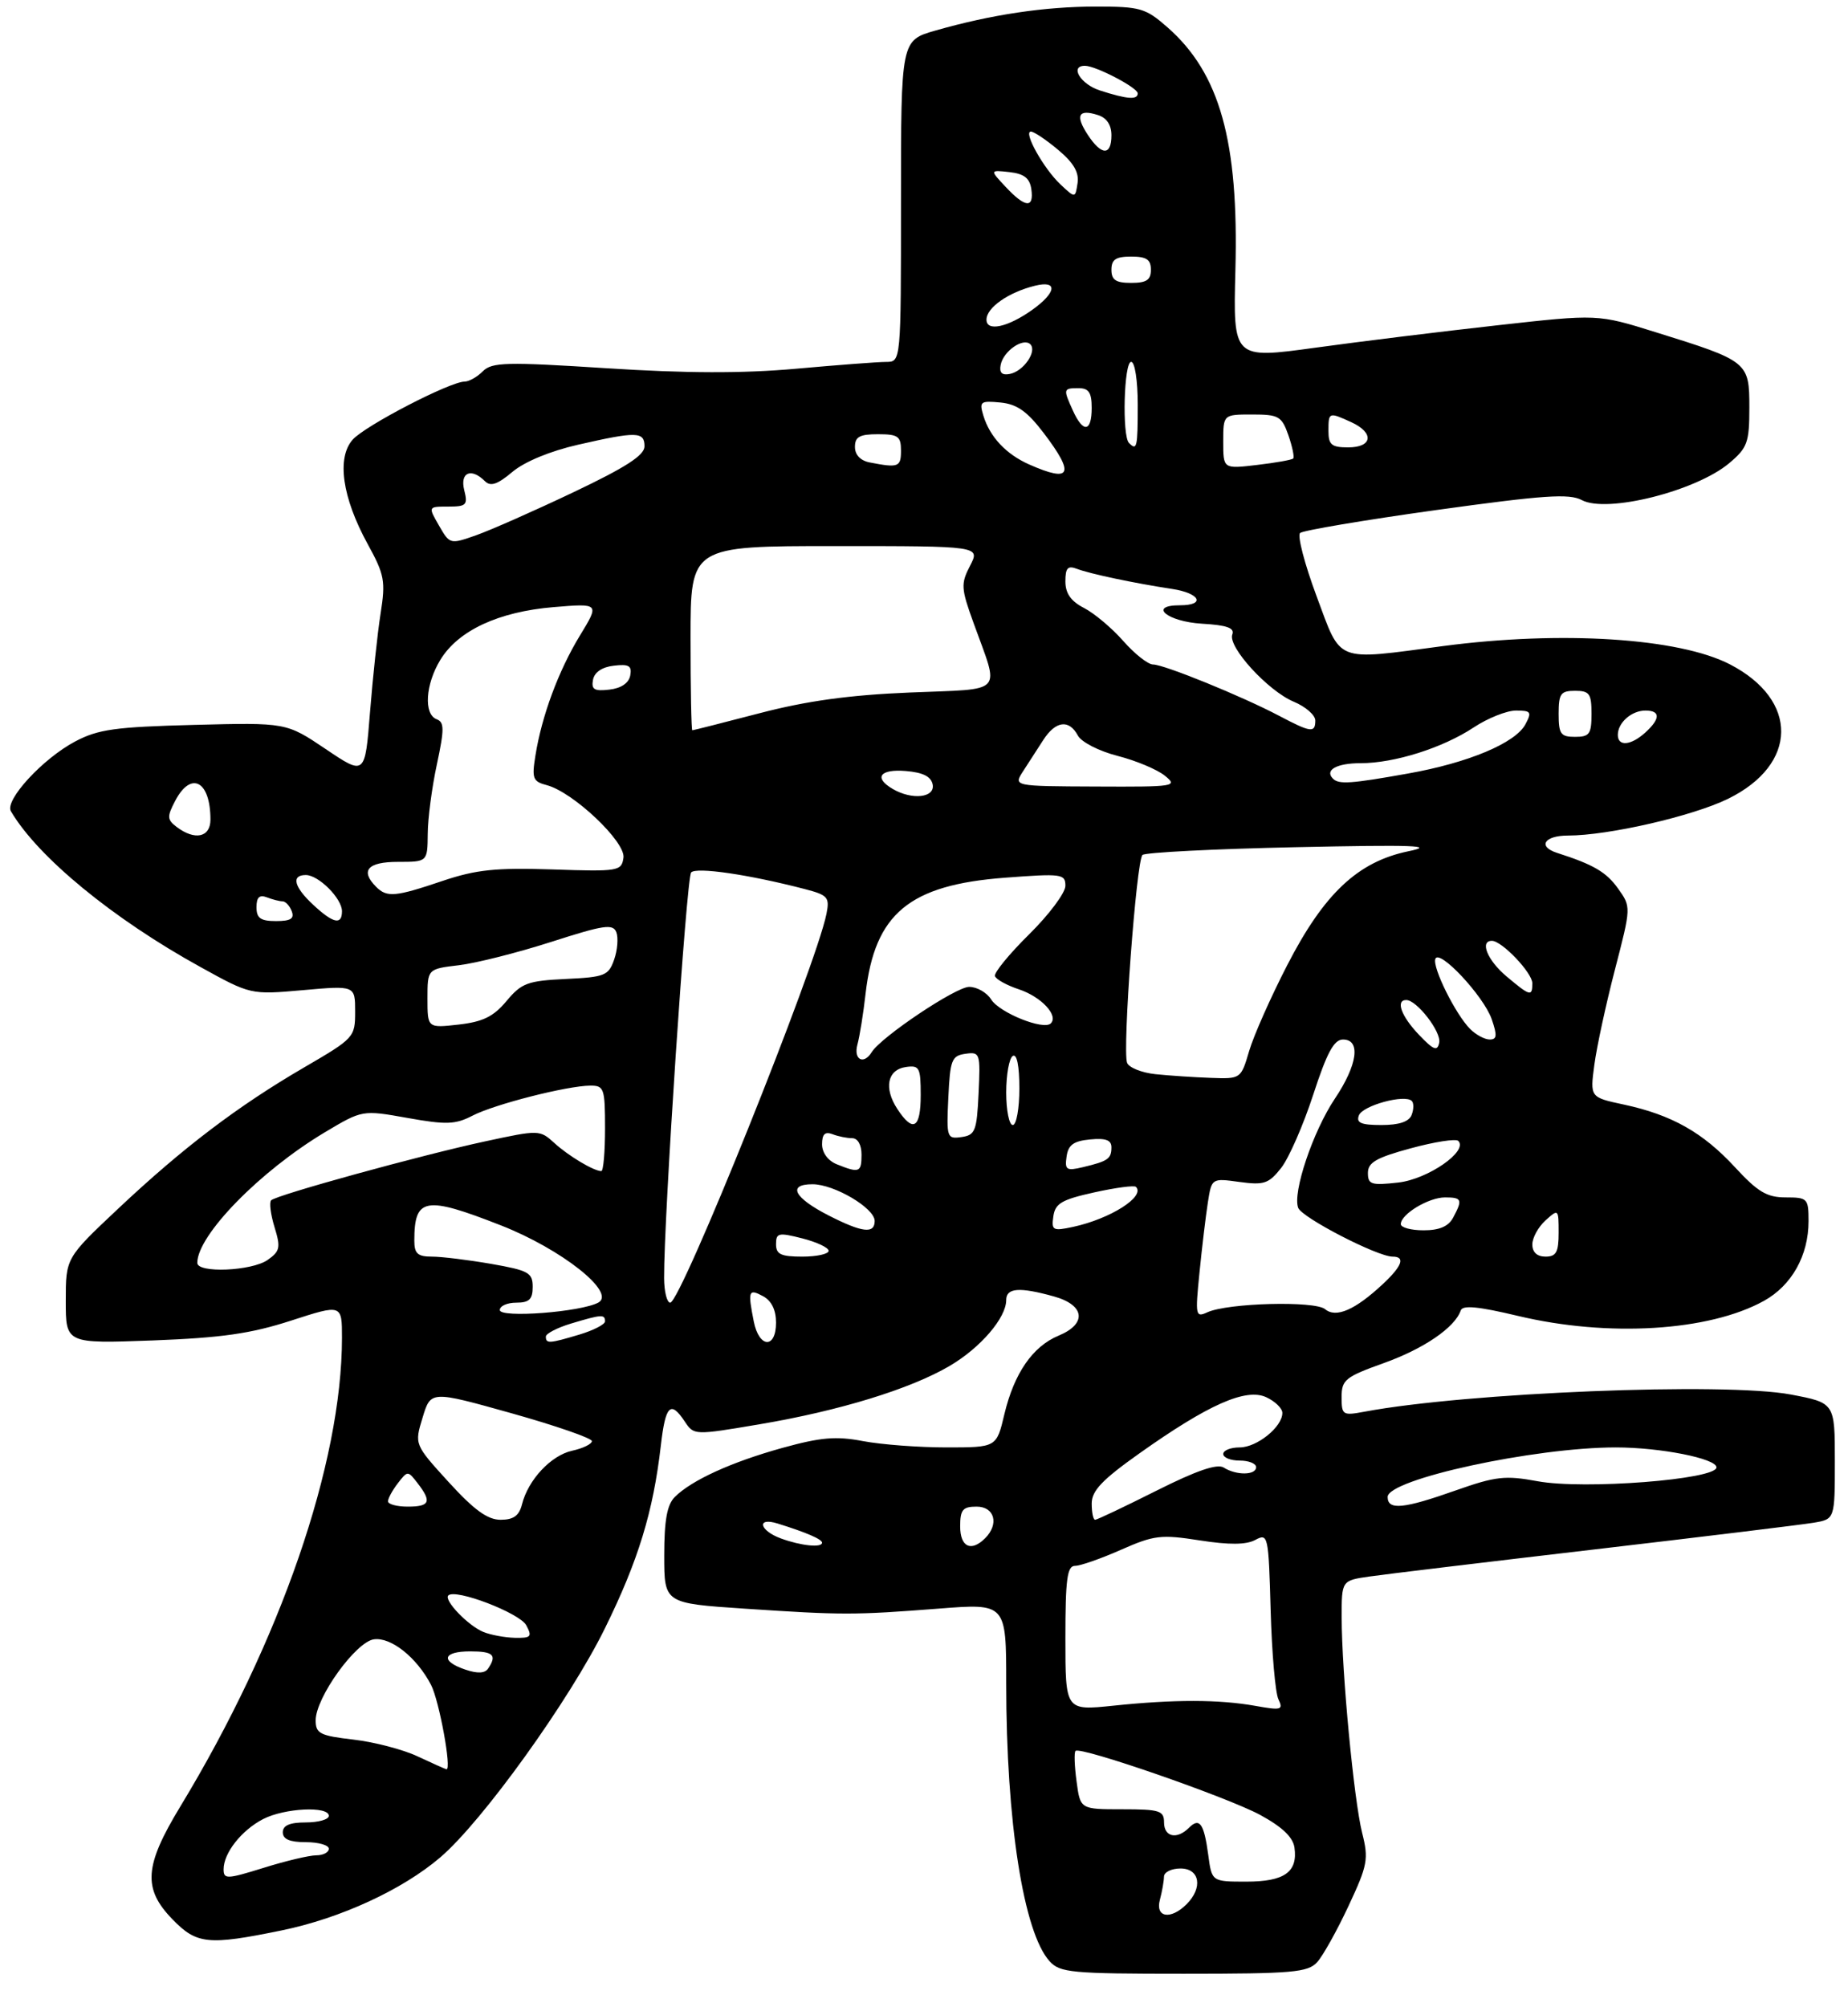 <?xml version="1.0" encoding="UTF-8" standalone="no"?>
<!DOCTYPE svg PUBLIC "-//W3C//DTD SVG 1.1//EN" "http://www.w3.org/Graphics/SVG/1.1/DTD/svg11.dtd" >
<svg xmlns="http://www.w3.org/2000/svg" xmlns:xlink="http://www.w3.org/1999/xlink" version="1.1" viewBox="0 0 281 305">
 <g >
 <path fill="currentColor"
d=" M 200.29 298.23 C 201.17 297.26 203.31 293.42 205.05 289.70 C 207.96 283.48 208.13 282.58 207.12 278.58 C 205.87 273.59 204.02 254.20 204.01 245.86 C 204.00 240.23 204.00 240.23 208.25 239.62 C 210.59 239.28 226.00 237.43 242.50 235.50 C 259.00 233.57 273.96 231.75 275.75 231.45 C 279.00 230.91 279.00 230.91 279.00 222.07 C 279.00 213.23 279.00 213.23 272.30 211.96 C 262.30 210.07 223.01 211.66 207.48 214.57 C 204.16 215.19 204.00 215.09 204.00 212.35 C 204.00 209.73 204.55 209.28 210.42 207.18 C 216.51 205.00 221.24 201.76 222.11 199.19 C 222.39 198.34 224.76 198.57 230.81 200.01 C 244.50 203.28 259.86 202.35 268.21 197.73 C 272.45 195.38 275.00 190.83 275.00 185.60 C 275.00 182.16 274.85 182.00 271.52 182.00 C 268.67 182.00 267.28 181.17 263.82 177.42 C 258.94 172.13 254.19 169.45 246.92 167.89 C 241.77 166.79 241.77 166.79 242.43 161.85 C 242.79 159.13 244.20 152.62 245.56 147.38 C 248.03 137.85 248.03 137.85 246.04 135.06 C 244.25 132.55 242.31 131.41 236.75 129.63 C 233.77 128.67 234.82 127.00 238.41 127.00 C 244.54 127.00 257.35 124.06 262.75 121.42 C 273.41 116.20 273.56 106.42 263.05 100.98 C 255.30 96.97 237.42 95.83 219.50 98.19 C 202.81 100.40 204.02 100.88 200.19 90.61 C 198.37 85.72 197.24 81.40 197.69 81.01 C 198.14 80.62 207.43 79.05 218.35 77.53 C 234.72 75.26 238.61 74.99 240.52 76.01 C 244.33 78.05 257.89 74.65 262.95 70.39 C 265.71 68.06 266.00 67.27 266.00 61.94 C 266.00 55.01 265.83 54.87 251.71 50.48 C 242.93 47.74 242.93 47.74 227.71 49.44 C 219.35 50.37 206.88 51.90 200.00 52.85 C 187.50 54.57 187.50 54.57 187.85 41.04 C 188.37 21.45 185.48 11.14 177.53 4.16 C 174.19 1.23 173.40 1.00 166.65 1.00 C 158.88 1.00 150.76 2.21 142.25 4.64 C 137.00 6.14 137.00 6.14 137.00 30.57 C 137.00 55.00 137.00 55.00 134.75 55.01 C 133.51 55.01 127.33 55.48 121.00 56.05 C 112.93 56.77 104.36 56.75 92.24 55.97 C 76.95 54.99 74.81 55.05 73.42 56.43 C 72.56 57.30 71.31 58.00 70.65 58.00 C 68.44 58.00 55.53 64.69 53.63 66.82 C 51.17 69.59 52.03 75.61 55.89 82.66 C 58.47 87.35 58.65 88.31 57.87 93.26 C 57.40 96.25 56.68 103.01 56.26 108.29 C 55.50 117.88 55.50 117.88 49.52 113.85 C 43.53 109.82 43.53 109.82 29.52 110.18 C 17.50 110.49 14.92 110.85 11.41 112.71 C 6.49 115.32 0.67 121.64 1.66 123.31 C 5.75 130.26 17.16 139.64 30.44 146.96 C 38.11 151.20 38.11 151.20 46.05 150.50 C 54.00 149.79 54.00 149.79 54.00 153.76 C 54.00 157.66 53.86 157.81 46.25 162.24 C 36.16 168.11 27.80 174.46 17.96 183.72 C 10.00 191.21 10.00 191.21 10.00 197.72 C 10.00 204.23 10.00 204.23 23.25 203.74 C 33.71 203.34 38.13 202.71 44.25 200.73 C 52.00 198.22 52.00 198.22 52.00 203.36 C 51.98 222.45 42.64 249.50 27.40 274.61 C 21.94 283.60 21.70 287.06 26.20 291.70 C 29.90 295.53 31.63 295.71 42.79 293.42 C 51.74 291.59 61.19 287.24 66.96 282.30 C 73.38 276.81 86.61 258.41 91.98 247.50 C 97.04 237.23 99.32 229.81 100.48 219.75 C 101.19 213.57 101.96 212.80 104.14 216.09 C 105.52 218.16 105.58 218.16 115.51 216.48 C 127.65 214.43 138.40 211.13 144.39 207.62 C 149.08 204.87 153.00 200.31 153.00 197.60 C 153.00 195.74 155.00 195.59 160.25 197.05 C 164.97 198.36 165.32 201.21 160.97 203.01 C 157.02 204.65 154.21 208.72 152.72 214.96 C 151.53 220.00 151.53 220.00 143.90 220.00 C 139.71 220.00 134.00 219.57 131.22 219.04 C 127.12 218.26 124.81 218.46 118.98 220.07 C 111.22 222.22 105.15 224.99 102.60 227.54 C 101.43 228.72 101.00 231.07 101.00 236.42 C 101.00 243.69 101.00 243.69 113.25 244.51 C 128.16 245.50 129.83 245.50 142.75 244.50 C 153.00 243.70 153.00 243.70 153.00 255.89 C 153.00 276.88 155.63 293.72 159.59 298.09 C 161.16 299.84 162.89 300.00 180.00 300.00 C 196.59 300.00 198.87 299.80 200.29 298.23 Z  M 176.37 288.75 C 176.70 287.51 176.98 285.94 176.99 285.25 C 176.99 284.56 178.12 284.00 179.50 284.00 C 182.44 284.00 182.94 286.92 180.43 289.43 C 178.00 291.85 175.64 291.46 176.37 288.75 Z  M 34.00 284.12 C 34.00 281.65 36.72 278.19 40.01 276.49 C 43.27 274.81 50.00 274.48 50.00 276.00 C 50.00 276.55 48.42 277.00 46.50 277.00 C 44.06 277.00 43.00 277.45 43.00 278.50 C 43.00 279.55 44.06 280.00 46.50 280.00 C 48.42 280.00 50.00 280.45 50.00 281.00 C 50.00 281.55 49.14 282.00 48.09 282.00 C 47.04 282.00 43.44 282.85 40.09 283.90 C 34.49 285.64 34.00 285.66 34.00 284.12 Z  M 183.72 281.92 C 183.07 277.13 182.40 276.20 180.78 277.82 C 178.96 279.64 177.00 279.22 177.00 277.00 C 177.00 275.21 176.33 275.00 170.63 275.00 C 164.26 275.00 164.26 275.00 163.70 270.77 C 163.38 268.44 163.31 266.35 163.54 266.13 C 164.26 265.40 186.50 273.11 191.58 275.84 C 194.94 277.66 196.60 279.23 196.83 280.81 C 197.36 284.54 195.31 286.00 189.51 286.00 C 184.26 286.00 184.26 286.00 183.72 281.92 Z  M 63.50 266.96 C 61.30 265.92 56.91 264.78 53.75 264.41 C 48.64 263.82 48.00 263.49 48.00 261.48 C 48.00 258.03 54.09 249.56 56.85 249.17 C 59.45 248.80 63.37 251.92 65.54 256.09 C 66.79 258.50 68.73 269.10 67.88 268.92 C 67.67 268.87 65.70 267.99 63.50 266.96 Z  M 162.00 249.01 C 162.00 239.98 162.27 238.00 163.47 238.00 C 164.28 238.00 167.42 236.90 170.45 235.56 C 175.49 233.34 176.52 233.21 182.42 234.13 C 186.92 234.83 189.48 234.81 190.88 234.06 C 192.82 233.02 192.89 233.34 193.21 244.75 C 193.39 251.21 193.92 257.30 194.39 258.28 C 195.16 259.90 194.84 259.99 190.87 259.28 C 185.36 258.30 178.52 258.29 169.25 259.26 C 162.00 260.01 162.00 260.01 162.00 249.01 Z  M 70.75 253.77 C 66.92 252.47 67.32 251.00 71.50 251.00 C 75.01 251.00 75.60 251.56 74.23 253.60 C 73.74 254.35 72.61 254.40 70.75 253.77 Z  M 73.50 248.05 C 71.18 247.10 67.45 243.22 68.17 242.50 C 69.24 241.42 79.02 245.17 80.02 247.03 C 80.95 248.77 80.75 248.99 78.29 248.94 C 76.75 248.90 74.60 248.50 73.50 248.05 Z  M 118.75 233.84 C 115.45 232.63 114.99 230.55 118.25 231.57 C 122.60 232.92 125.00 233.96 125.00 234.48 C 125.00 235.28 121.81 234.96 118.75 233.84 Z  M 146.00 232.00 C 146.00 229.47 146.39 229.00 148.50 229.00 C 151.24 229.00 151.95 231.65 149.80 233.80 C 147.67 235.93 146.00 235.15 146.00 232.00 Z  M 68.23 225.28 C 63.01 219.55 63.01 219.55 64.26 215.46 C 65.50 211.37 65.50 211.37 77.75 214.80 C 84.49 216.69 90.00 218.60 90.00 219.04 C 90.00 219.48 88.66 220.14 87.01 220.50 C 83.78 221.21 80.31 224.92 79.37 228.66 C 78.94 230.38 78.08 231.00 76.12 231.00 C 74.14 231.00 72.09 229.51 68.23 225.28 Z  M 166.00 228.53 C 166.00 226.59 167.59 224.92 173.25 220.91 C 183.74 213.47 189.45 210.94 192.54 212.37 C 193.88 212.99 194.99 214.06 194.99 214.75 C 195.01 216.87 191.13 220.00 188.50 220.00 C 187.12 220.00 186.00 220.45 186.00 221.00 C 186.00 221.55 187.12 222.00 188.50 222.00 C 189.88 222.00 191.00 222.45 191.00 223.00 C 191.00 224.24 187.99 224.28 186.07 223.06 C 185.08 222.44 181.93 223.52 175.84 226.58 C 171.00 229.01 166.81 231.00 166.52 231.00 C 166.23 231.00 166.00 229.89 166.00 228.53 Z  M 59.00 228.19 C 59.00 227.75 59.67 226.51 60.50 225.44 C 61.98 223.52 62.02 223.52 63.50 225.44 C 65.68 228.26 65.37 229.00 62.00 229.00 C 60.35 229.00 59.00 228.64 59.00 228.19 Z  M 211.00 227.53 C 211.00 224.84 233.30 220.00 245.69 220.00 C 252.46 220.00 261.00 221.69 261.00 223.03 C 261.00 224.88 240.83 226.44 233.80 225.14 C 228.88 224.23 227.44 224.39 221.37 226.53 C 213.40 229.35 211.00 229.58 211.00 227.53 Z  M 83.00 203.16 C 83.00 202.70 84.74 201.80 86.87 201.16 C 91.48 199.78 92.00 199.74 92.00 200.84 C 92.00 201.30 90.26 202.20 88.13 202.84 C 83.52 204.22 83.00 204.26 83.00 203.16 Z  M 114.62 200.88 C 113.69 196.20 113.82 195.83 116.00 197.00 C 117.31 197.70 118.00 199.09 118.00 201.04 C 118.00 205.04 115.43 204.92 114.62 200.88 Z  M 76.00 199.12 C 76.00 198.50 77.12 198.00 78.50 198.00 C 80.47 198.00 81.00 197.49 81.00 195.60 C 81.00 193.44 80.38 193.10 74.67 192.10 C 71.19 191.50 67.14 191.00 65.67 191.00 C 63.51 191.00 63.00 190.54 63.00 188.58 C 63.00 182.01 64.62 181.73 76.14 186.24 C 85.37 189.85 93.73 196.46 90.99 197.98 C 88.37 199.42 76.00 200.37 76.00 199.12 Z  M 182.39 193.42 C 182.77 189.61 183.34 184.83 183.66 182.79 C 184.24 179.07 184.24 179.07 188.46 179.65 C 192.20 180.16 192.92 179.92 194.81 177.52 C 195.98 176.03 198.17 171.03 199.68 166.40 C 201.76 160.01 202.84 158.00 204.21 158.00 C 206.95 158.00 206.43 161.85 202.97 167.00 C 199.64 171.97 196.51 181.28 197.40 183.59 C 197.97 185.08 209.43 191.00 211.75 191.00 C 213.73 191.00 213.22 192.42 210.25 195.19 C 206.05 199.11 203.15 200.37 201.49 198.99 C 199.93 197.69 186.70 198.04 183.59 199.46 C 181.79 200.29 181.73 199.98 182.39 193.42 Z  M 100.98 194.25 C 100.93 185.17 104.38 133.41 105.09 132.61 C 105.85 131.75 113.85 132.92 122.36 135.13 C 125.89 136.05 126.17 136.38 125.67 138.90 C 124.07 146.89 103.52 198.00 101.91 198.00 C 101.41 198.00 100.99 196.31 100.98 194.25 Z  M 30.00 191.95 C 30.00 187.75 39.53 178.00 49.40 172.10 C 55.10 168.70 55.10 168.70 61.95 169.92 C 67.87 170.98 69.23 170.93 71.86 169.57 C 75.21 167.84 86.21 165.04 89.75 165.01 C 91.85 165.00 92.00 165.42 92.00 171.50 C 92.00 175.07 91.75 178.00 91.43 178.00 C 90.30 178.00 86.44 175.70 84.28 173.72 C 82.08 171.72 81.95 171.72 73.78 173.48 C 64.02 175.58 42.04 181.63 41.23 182.44 C 40.92 182.75 41.15 184.58 41.74 186.51 C 42.70 189.62 42.58 190.18 40.69 191.51 C 38.26 193.20 30.00 193.55 30.00 191.95 Z  M 118.00 189.11 C 118.00 187.39 118.38 187.31 122.00 188.23 C 124.20 188.79 126.00 189.64 126.00 190.12 C 126.00 190.60 124.20 191.00 122.00 191.00 C 118.74 191.00 118.00 190.65 118.00 189.11 Z  M 233.00 189.15 C 233.00 188.14 233.90 186.50 235.00 185.50 C 236.97 183.72 237.00 183.75 237.00 187.35 C 237.00 190.33 236.64 191.00 235.00 191.00 C 233.72 191.00 233.00 190.33 233.00 189.15 Z  M 126.01 184.75 C 120.74 182.06 119.67 180.00 123.55 180.00 C 126.86 180.00 133.00 183.63 133.00 185.58 C 133.00 187.58 131.11 187.35 126.01 184.75 Z  M 160.17 184.87 C 160.45 182.91 161.45 182.33 166.38 181.24 C 169.62 180.52 172.48 180.14 172.73 180.40 C 174.19 181.86 168.85 185.25 163.17 186.48 C 160.09 187.14 159.86 187.02 160.17 184.87 Z  M 213.00 186.06 C 213.00 184.55 217.23 182.00 219.72 182.00 C 222.29 182.00 222.43 182.33 220.96 185.07 C 220.25 186.41 218.87 187.00 216.46 187.00 C 214.56 187.00 213.00 186.58 213.00 186.06 Z  M 208.00 178.28 C 208.00 176.69 209.28 175.95 214.54 174.53 C 218.14 173.55 221.38 173.05 221.74 173.41 C 223.29 174.96 217.13 179.23 212.62 179.74 C 208.51 180.20 208.00 180.04 208.00 178.28 Z  M 127.25 176.97 C 125.90 176.43 125.00 175.21 125.00 173.93 C 125.00 172.39 125.44 171.96 126.58 172.39 C 127.45 172.73 128.80 173.00 129.58 173.00 C 130.43 173.00 131.00 174.01 131.00 175.50 C 131.00 178.21 130.66 178.34 127.25 176.97 Z  M 162.18 175.79 C 162.43 174.02 163.24 173.43 165.75 173.19 C 168.12 172.96 169.00 173.28 169.00 174.38 C 169.00 176.13 168.49 176.49 164.68 177.40 C 162.15 178.00 161.89 177.83 162.18 175.79 Z  M 144.20 166.83 C 144.47 161.09 144.71 160.47 146.80 160.17 C 149.02 159.86 149.09 160.07 148.80 166.17 C 148.53 171.91 148.29 172.53 146.20 172.83 C 143.98 173.14 143.91 172.93 144.20 166.83 Z  M 136.44 168.55 C 134.36 165.37 134.93 162.58 137.76 162.18 C 139.80 161.89 140.00 162.27 140.00 166.43 C 140.00 171.53 138.84 172.22 136.44 168.55 Z  M 153.00 166.06 C 153.00 163.34 153.45 160.84 154.00 160.50 C 154.62 160.12 155.00 161.99 155.00 165.44 C 155.00 168.50 154.55 171.00 154.00 171.00 C 153.45 171.00 153.00 168.78 153.00 166.06 Z  M 206.63 169.53 C 207.20 168.03 213.62 166.28 214.67 167.34 C 214.99 167.65 214.98 168.61 214.65 169.46 C 214.26 170.49 212.75 171.00 210.06 171.00 C 206.95 171.00 206.19 170.67 206.63 169.53 Z  M 175.69 163.27 C 173.60 163.05 171.66 162.27 171.38 161.54 C 170.65 159.64 172.79 130.80 173.72 129.95 C 174.15 129.57 184.62 129.03 197.00 128.77 C 215.06 128.38 218.44 128.51 214.14 129.39 C 206.47 130.98 201.33 135.81 195.72 146.72 C 193.23 151.55 190.63 157.41 189.94 159.75 C 188.69 163.99 188.67 164.00 184.09 163.83 C 181.57 163.74 177.79 163.49 175.69 163.27 Z  M 130.38 158.75 C 130.72 157.51 131.28 154.03 131.62 151.00 C 133.02 138.86 138.25 134.51 152.79 133.41 C 161.46 132.75 162.00 132.83 162.00 134.64 C 162.00 135.70 159.52 139.02 156.49 142.01 C 153.46 145.00 151.12 147.86 151.29 148.36 C 151.45 148.86 153.10 149.77 154.95 150.38 C 158.33 151.51 160.99 154.35 159.78 155.55 C 158.70 156.64 151.98 153.94 150.71 151.91 C 150.05 150.86 148.55 150.00 147.37 150.00 C 145.34 150.00 133.99 157.60 132.55 159.92 C 131.32 161.91 129.75 161.06 130.38 158.75 Z  M 215.75 157.27 C 213.07 154.46 212.17 152.00 213.83 152.00 C 215.43 152.00 219.18 156.84 218.84 158.48 C 218.56 159.84 217.99 159.62 215.75 157.27 Z  M 223.54 156.40 C 221.34 154.19 217.80 147.09 218.25 145.76 C 218.79 144.12 225.58 151.36 226.82 154.90 C 227.68 157.39 227.62 158.00 226.52 158.00 C 225.76 158.00 224.42 157.28 223.54 156.40 Z  M 65.00 151.77 C 65.00 147.28 65.00 147.28 69.77 146.71 C 72.39 146.40 78.72 144.80 83.83 143.16 C 91.83 140.59 93.21 140.38 93.72 141.70 C 94.04 142.54 93.89 144.42 93.38 145.87 C 92.53 148.29 91.96 148.52 86.01 148.80 C 80.22 149.08 79.30 149.42 77.02 152.15 C 75.04 154.52 73.43 155.31 69.74 155.73 C 65.00 156.26 65.00 156.26 65.00 151.77 Z  M 229.08 148.41 C 226.18 145.98 224.96 143.00 226.85 143.00 C 228.37 143.00 233.00 147.86 233.00 149.45 C 233.00 151.52 232.67 151.43 229.08 148.41 Z  M 39.00 137.89 C 39.00 136.38 39.45 135.96 40.58 136.39 C 41.45 136.73 42.53 137.00 42.97 137.00 C 43.42 137.00 44.05 137.68 44.36 138.50 C 44.79 139.63 44.20 140.00 41.97 140.00 C 39.62 140.00 39.00 139.56 39.00 137.89 Z  M 47.65 137.55 C 44.69 134.81 44.24 133.00 46.50 133.00 C 48.44 133.00 52.00 136.56 52.00 138.50 C 52.00 140.65 50.68 140.36 47.65 137.55 Z  M 57.20 134.80 C 54.73 132.33 55.89 131.00 60.50 131.00 C 65.00 131.00 65.00 131.00 65.04 126.75 C 65.05 124.41 65.68 119.65 66.43 116.18 C 67.58 110.80 67.57 109.77 66.39 109.32 C 64.40 108.55 64.68 104.03 66.96 100.29 C 69.68 95.83 75.80 92.98 84.17 92.28 C 91.17 91.70 91.17 91.70 88.18 96.60 C 84.92 101.95 82.37 108.83 81.41 114.87 C 80.85 118.33 81.03 118.79 83.14 119.34 C 87.15 120.39 95.15 127.96 94.80 130.37 C 94.51 132.41 94.07 132.49 84.00 132.15 C 75.35 131.87 72.40 132.18 67.28 133.90 C 60.09 136.33 58.84 136.44 57.20 134.80 Z  M 26.86 125.69 C 25.40 124.58 25.38 124.13 26.64 121.72 C 29.05 117.12 32.00 118.69 32.00 124.58 C 32.00 127.28 29.63 127.79 26.86 125.69 Z  M 135.75 119.92 C 132.81 118.21 133.79 116.86 137.74 117.19 C 140.36 117.41 141.58 118.03 141.82 119.25 C 142.19 121.25 138.70 121.64 135.75 119.92 Z  M 155.55 117.25 C 156.35 116.01 157.73 113.88 158.62 112.50 C 160.51 109.56 162.55 109.29 163.89 111.79 C 164.42 112.79 167.09 114.16 169.93 114.89 C 172.72 115.60 175.96 116.96 177.12 117.90 C 179.14 119.53 178.68 119.61 166.67 119.55 C 154.10 119.50 154.10 119.50 155.55 117.25 Z  M 202.69 118.36 C 201.38 117.04 203.24 116.00 206.90 116.00 C 212.03 116.00 219.38 113.68 224.08 110.57 C 226.21 109.16 229.11 108.00 230.51 108.00 C 232.80 108.00 232.95 108.22 231.95 110.09 C 230.43 112.94 223.28 115.94 214.11 117.57 C 205.39 119.13 203.59 119.25 202.69 118.36 Z  M 246.00 111.70 C 246.00 109.84 248.09 108.00 250.20 108.00 C 252.50 108.00 252.49 109.25 250.17 111.35 C 247.98 113.33 246.00 113.50 246.00 111.70 Z  M 237.00 108.50 C 237.00 105.43 237.31 105.00 239.50 105.00 C 241.69 105.00 242.00 105.43 242.00 108.50 C 242.00 111.57 241.69 112.00 239.50 112.00 C 237.31 112.00 237.00 111.57 237.00 108.50 Z  M 105.00 97.00 C 105.00 83.00 105.00 83.00 127.03 83.00 C 149.05 83.00 149.05 83.00 147.51 85.98 C 146.08 88.74 146.12 89.41 148.05 94.73 C 152.00 105.70 152.97 104.65 138.34 105.26 C 129.12 105.64 122.69 106.53 115.52 108.40 C 110.04 109.83 105.42 111.00 105.27 111.00 C 105.12 111.00 105.00 104.70 105.00 97.00 Z  M 194.50 108.80 C 188.89 105.84 177.00 101.00 175.33 101.00 C 174.57 101.00 172.54 99.40 170.82 97.45 C 169.11 95.50 166.42 93.23 164.85 92.42 C 162.83 91.38 162.00 90.19 162.00 88.37 C 162.00 86.32 162.36 85.93 163.75 86.46 C 165.69 87.21 172.49 88.65 178.25 89.52 C 182.49 90.17 183.36 92.00 179.42 92.00 C 174.50 92.00 177.49 94.49 182.78 94.80 C 186.57 95.02 187.76 95.45 187.38 96.44 C 186.67 98.31 192.80 105.02 196.73 106.66 C 198.53 107.41 200.00 108.70 200.00 109.51 C 200.00 111.44 199.33 111.35 194.50 108.80 Z  M 90.17 103.32 C 90.39 102.17 91.56 101.38 93.35 101.18 C 95.63 100.91 96.11 101.20 95.83 102.68 C 95.61 103.83 94.44 104.62 92.65 104.82 C 90.37 105.09 89.89 104.80 90.17 103.32 Z  M 66.75 79.88 C 65.09 77.00 65.09 77.00 68.15 77.00 C 70.92 77.00 71.16 76.76 70.59 74.50 C 69.91 71.80 71.65 71.05 73.74 73.14 C 74.59 73.99 75.64 73.64 77.91 71.73 C 79.76 70.17 83.69 68.55 87.92 67.59 C 96.82 65.56 98.00 65.59 98.00 67.84 C 98.00 69.20 95.17 71.03 87.19 74.82 C 81.24 77.65 74.58 80.59 72.39 81.36 C 68.44 82.75 68.39 82.74 66.75 79.88 Z  M 156.50 70.60 C 152.98 69.04 150.52 66.42 149.53 63.18 C 148.88 61.04 149.08 60.89 152.12 61.18 C 154.65 61.43 156.18 62.51 158.71 65.83 C 163.49 72.11 162.88 73.42 156.50 70.60 Z  M 132.25 70.29 C 130.84 70.02 130.00 69.14 130.00 67.93 C 130.00 66.39 130.71 66.00 133.50 66.00 C 136.57 66.00 137.00 66.31 137.00 68.50 C 137.00 70.99 136.62 71.14 132.25 70.29 Z  M 186.00 67.14 C 186.00 63.00 186.00 63.00 190.40 63.00 C 194.44 63.00 194.89 63.26 195.91 66.16 C 196.51 67.90 196.84 69.49 196.64 69.69 C 196.44 69.90 193.96 70.34 191.14 70.67 C 186.00 71.28 186.00 71.28 186.00 67.14 Z  M 171.67 67.33 C 170.60 66.26 170.90 55.00 172.00 55.00 C 172.56 55.00 173.00 57.83 173.00 61.50 C 173.00 68.05 172.88 68.55 171.67 67.33 Z  M 202.00 65.50 C 202.00 62.63 202.05 62.61 205.45 64.16 C 208.99 65.77 208.72 68.00 205.00 68.00 C 202.47 68.00 202.00 67.61 202.00 65.50 Z  M 163.16 62.45 C 161.64 59.11 161.66 59.00 164.00 59.00 C 165.56 59.00 166.00 59.67 166.00 62.00 C 166.00 65.67 164.72 65.87 163.16 62.45 Z  M 152.16 55.45 C 152.57 53.36 155.60 51.27 156.67 52.33 C 157.73 53.40 155.64 56.43 153.55 56.84 C 152.35 57.08 151.92 56.65 152.16 55.45 Z  M 150.00 48.59 C 150.00 46.76 153.35 44.42 157.38 43.43 C 160.89 42.56 160.66 44.46 156.94 47.11 C 153.20 49.76 150.00 50.44 150.00 48.59 Z  M 169.00 41.00 C 169.00 39.44 169.67 39.00 172.00 39.00 C 174.33 39.00 175.00 39.44 175.00 41.00 C 175.00 42.56 174.33 43.00 172.00 43.00 C 169.67 43.00 169.00 42.56 169.00 41.00 Z  M 152.92 28.41 C 150.50 25.83 150.50 25.83 153.50 26.16 C 155.72 26.41 156.58 27.08 156.82 28.75 C 157.24 31.71 155.91 31.60 152.92 28.41 Z  M 161.26 28.04 C 158.70 25.64 155.54 20.00 156.76 20.00 C 157.21 20.00 159.07 21.24 160.89 22.77 C 163.24 24.73 164.10 26.20 163.85 27.83 C 163.50 30.14 163.50 30.14 161.26 28.04 Z  M 165.39 20.47 C 163.47 17.54 163.98 16.54 166.92 17.48 C 168.28 17.90 169.00 18.98 169.00 20.57 C 169.00 23.71 167.48 23.67 165.39 20.47 Z  M 167.25 13.75 C 164.31 12.81 162.60 10.00 164.97 10.00 C 166.62 10.00 173.00 13.33 173.00 14.19 C 173.00 15.21 171.40 15.09 167.25 13.75 Z "/>
</g>
</svg>